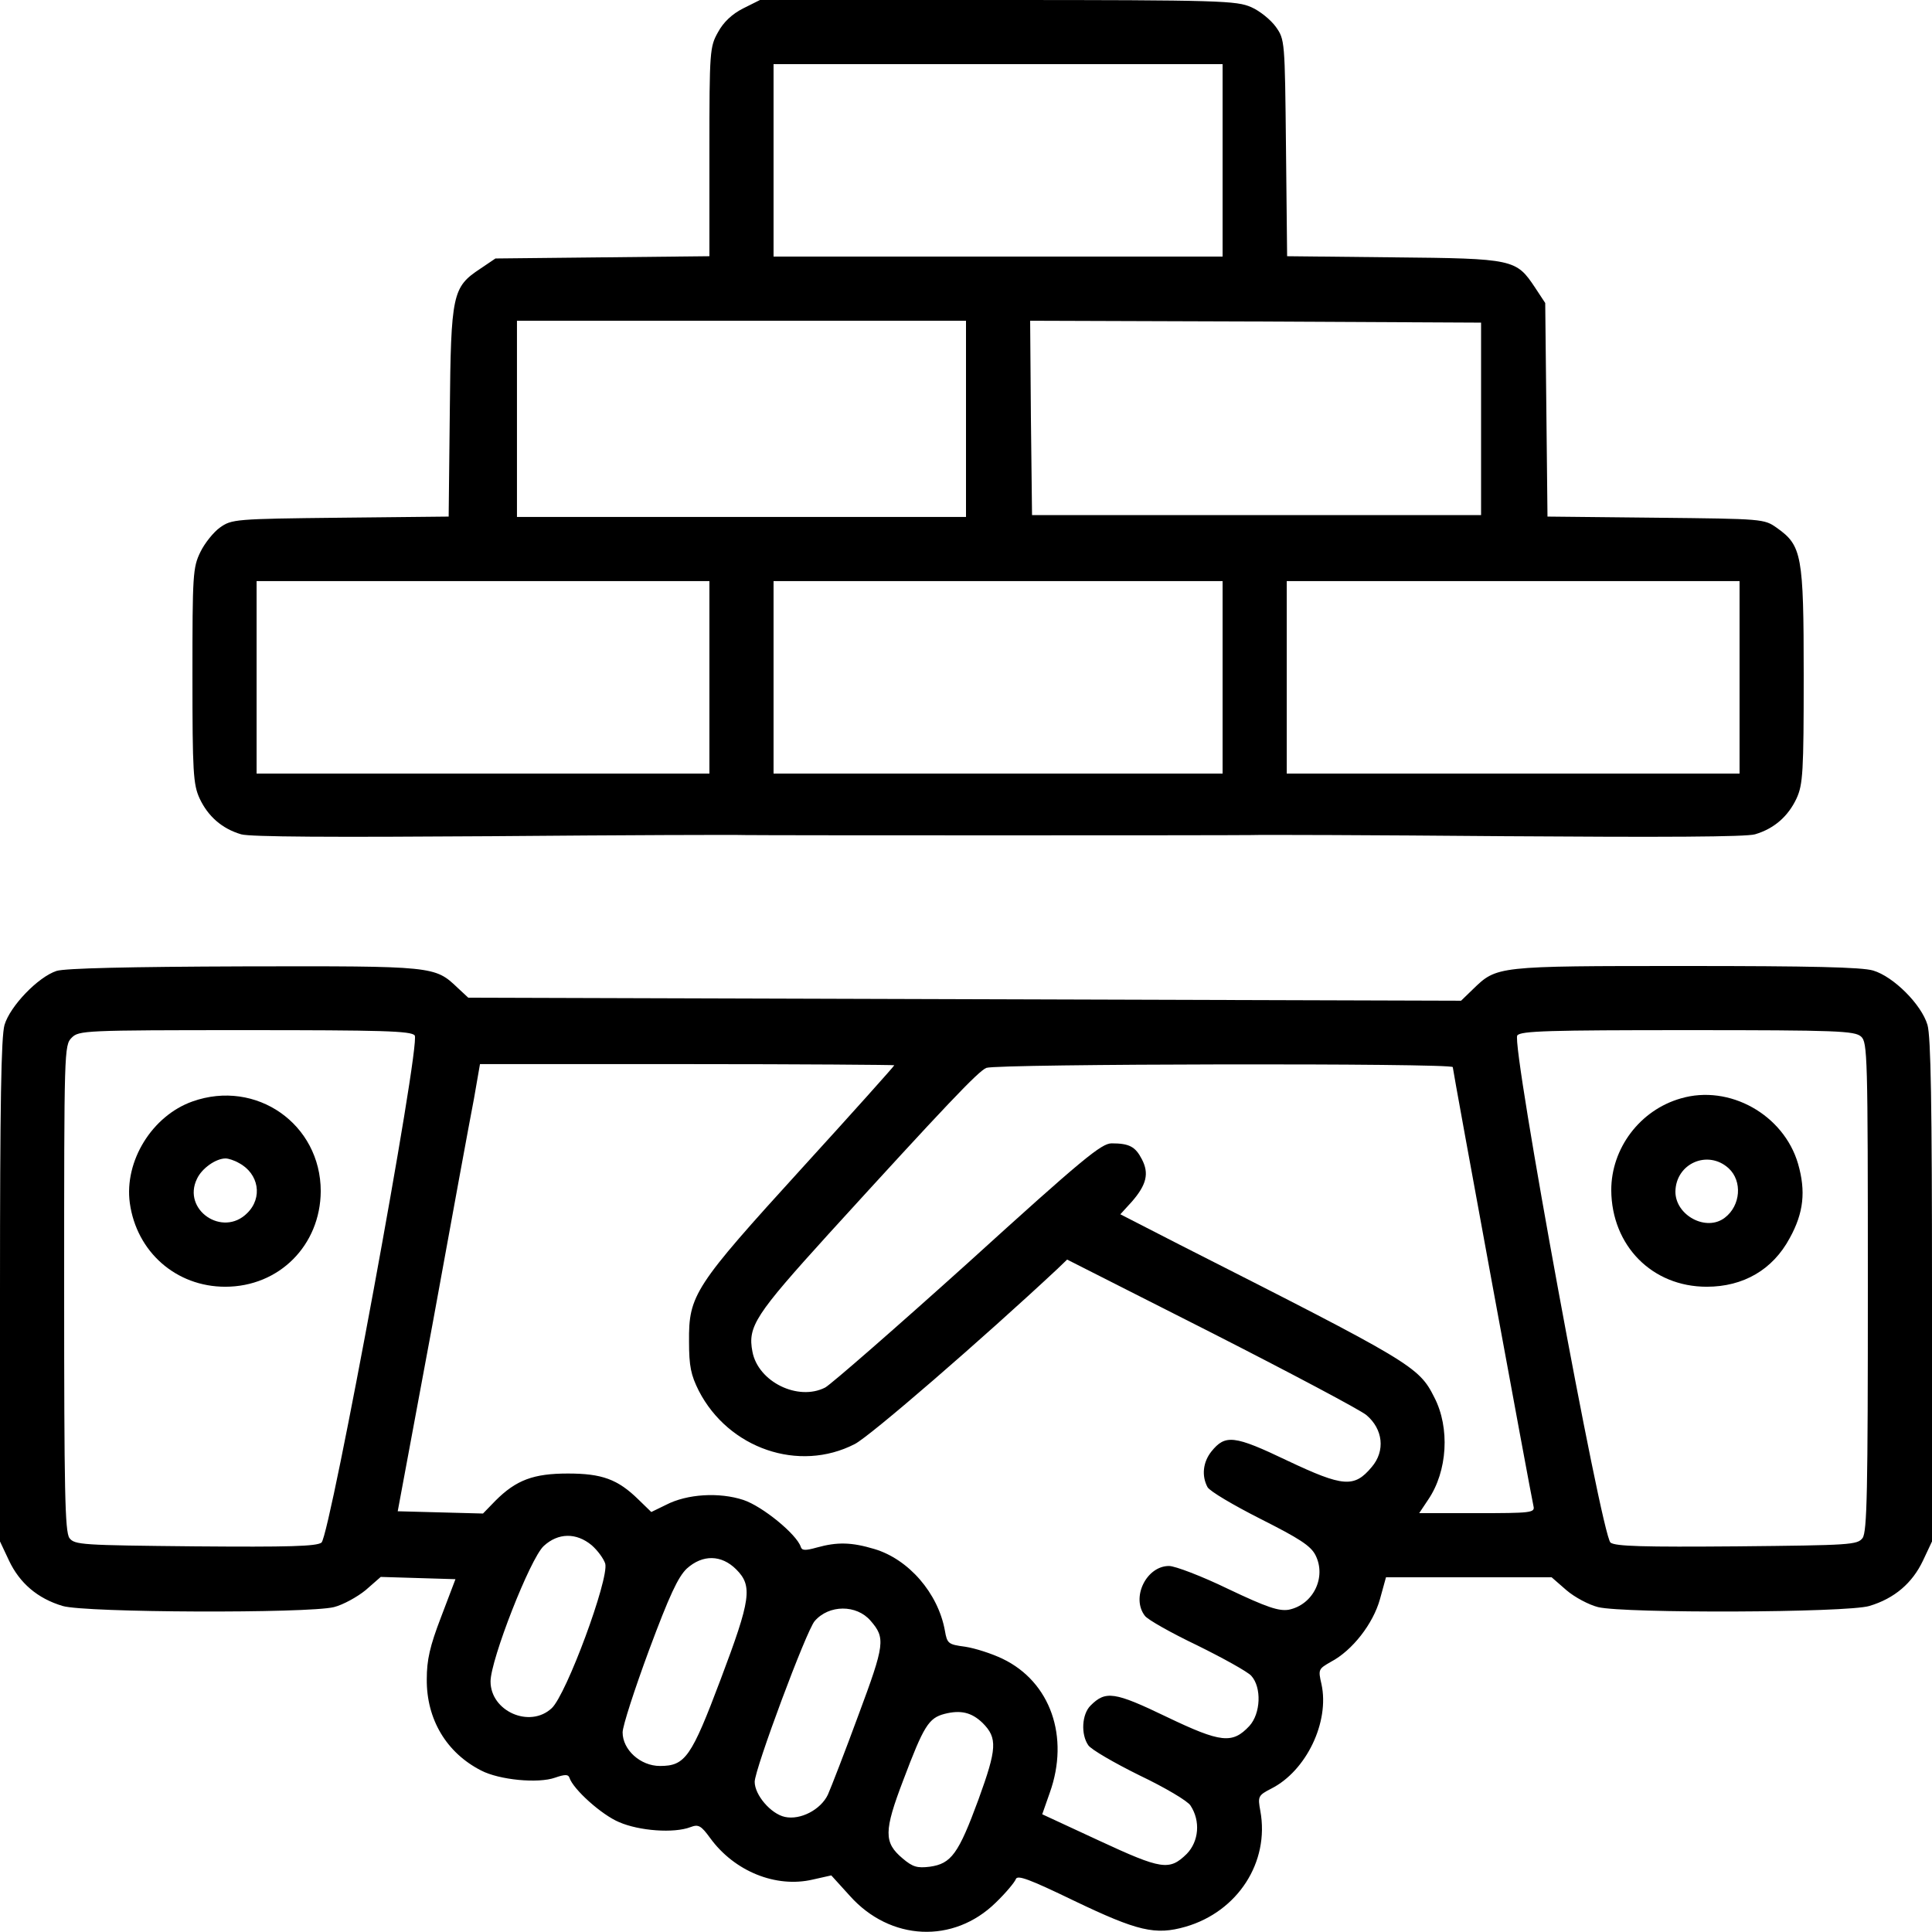 <?xml version="1.0" standalone="no"?>
<!DOCTYPE svg PUBLIC "-//W3C//DTD SVG 20010904//EN"
 "http://www.w3.org/TR/2001/REC-SVG-20010904/DTD/svg10.dtd">
<svg version="1.0" xmlns="http://www.w3.org/2000/svg"
 width="512pt" height="512pt" viewBox="0 0 512 512"
 preserveAspectRatio="xMidYMid meet">

<g transform="translate(0,512) scale(0.1,-0.1)"
fill="#000000" stroke="none">
<path d="M1970 5098 c-30 -15 -53 -37 -67 -63 -22 -39 -23 -49 -23 -317 l0
-277 -283 -3 -284 -3 -40 -27 c-74 -49 -78 -66 -81 -380 l-3 -277 -287 -3
c-280 -3 -288 -4 -319 -26 -17 -12 -41 -42 -52 -65 -20 -41 -21 -60 -21 -328
0 -255 2 -288 19 -325 22 -47 59 -80 110 -95 24 -7 241 -8 666 -5 347 3 648 4
670 3 52 -1 1288 -1 1340 0 22 1 324 0 670 -3 425 -3 642 -2 666 5 51 15 88
48 110 95 17 37 19 70 19 326 0 320 -5 344 -71 391 -34 24 -36 24 -321 27
l-287 3 -3 283 -3 283 -27 41 c-50 75 -56 77 -375 80 l-282 3 -3 287 c-3 285
-3 287 -27 321 -13 18 -42 42 -65 52 -39 17 -78 19 -671 19 l-631 0 -44 -22z
m1270 -403 l0 -255 -595 0 -595 0 0 255 0 255 595 0 595 0 0 -255z m-680 -685
l0 -260 -595 0 -595 0 0 260 0 260 595 0 595 0 0 -260z m1365 0 l0 -255 -595
0 -595 0 -3 258 -2 257 597 -2 598 -3 0 -255z m-2045 -685 l0 -255 -600 0
-600 0 0 255 0 255 600 0 600 0 0 -255z m1360 0 l0 -255 -595 0 -595 0 0 255
0 255 595 0 595 0 0 -255z m1370 0 l0 -255 -600 0 -600 0 0 255 0 255 600 0
600 0 0 -255z"/>
<path d="M150 2547 c-49 -16 -123 -93 -138 -143 -9 -31 -12 -211 -12 -705 l0
-664 24 -51 c28 -59 75 -100 142 -120 60 -18 650 -20 719 -3 24 6 62 27 84 45
l40 35 99 -3 99 -3 -38 -100 c-30 -78 -38 -114 -38 -165 -1 -106 52 -195 144
-242 48 -25 151 -35 196 -19 26 9 35 9 38 0 10 -31 86 -99 132 -118 53 -23
145 -30 189 -13 21 8 28 4 52 -29 64 -88 174 -133 272 -110 l49 11 49 -54
c107 -120 275 -128 387 -18 27 26 50 54 53 62 4 12 36 0 154 -57 169 -81 216
-92 296 -69 138 40 223 171 198 307 -7 38 -6 41 29 59 93 47 155 177 133 277
-9 39 -8 40 25 59 57 30 112 101 130 166 l16 58 220 0 219 0 39 -34 c22 -19
60 -39 84 -45 69 -17 659 -15 719 3 67 20 114 61 142 120 l24 51 0 664 c0 494
-3 674 -12 705 -16 54 -90 128 -144 144 -30 9 -167 12 -498 12 -502 0 -499 0
-563 -62 l-31 -30 -1316 4 -1315 4 -28 26 c-61 58 -61 58 -565 57 -309 -1
-475 -5 -498 -12z m949 -171 c17 -20 -224 -1325 -247 -1344 -13 -10 -87 -12
-335 -10 -302 3 -319 4 -333 22 -12 17 -14 124 -14 663 0 630 0 643 20 663 19
19 33 20 459 20 361 0 441 -2 450 -14z m3833 -3 c17 -15 18 -49 18 -663 0
-542 -2 -649 -14 -666 -14 -18 -31 -19 -333 -22 -248 -2 -322 0 -335 10 -24
19 -264 1324 -247 1344 9 12 86 14 452 14 396 0 442 -2 459 -17z m-2562 -76
c0 -2 -110 -125 -245 -273 -285 -313 -300 -336 -299 -459 0 -66 5 -89 26 -131
79 -153 265 -217 413 -141 40 20 339 279 537 464 l26 25 381 -193 c210 -107
395 -205 412 -219 44 -37 51 -95 14 -138 -46 -55 -75 -53 -223 17 -142 68
-165 70 -202 24 -22 -28 -26 -64 -10 -94 6 -11 69 -48 140 -84 103 -52 133
-71 146 -96 30 -59 -6 -132 -71 -145 -26 -4 -57 6 -160 55 -70 34 -141 61
-157 61 -60 0 -101 -84 -64 -132 7 -10 69 -45 138 -78 69 -34 134 -70 144 -81
28 -31 25 -100 -5 -133 -45 -48 -75 -45 -219 24 -139 67 -162 70 -202 30 -23
-23 -26 -76 -6 -105 7 -11 69 -47 136 -80 67 -32 128 -68 135 -80 27 -41 22
-95 -10 -128 -46 -45 -66 -42 -232 35 l-151 70 20 57 c53 148 2 294 -125 355
-29 14 -73 28 -99 32 -45 6 -48 8 -54 43 -18 99 -96 189 -187 216 -60 18 -98
19 -152 4 -32 -9 -40 -8 -43 2 -11 33 -101 107 -152 124 -64 21 -149 16 -205
-13 l-39 -19 -34 33 c-55 54 -97 69 -187 69 -91 0 -137 -17 -192 -72 l-33 -34
-113 3 -113 3 93 500 c50 275 99 542 109 593 l16 92 549 0 c302 0 549 -2 549
-3z m1480 -5 c0 -8 207 -1134 214 -1164 4 -17 -8 -18 -150 -18 l-153 0 24 36
c51 75 58 190 16 271 -41 82 -61 93 -674 404 l-158 81 31 34 c38 44 46 74 26
112 -17 33 -33 42 -80 42 -27 0 -76 -40 -380 -316 -192 -173 -363 -322 -379
-331 -72 -37 -178 15 -193 95 -13 67 8 98 202 312 308 338 397 432 418 440 27
11 1236 13 1236 2z m-2282 -1267 c16 -14 32 -36 36 -49 10 -41 -103 -347 -142
-383 -58 -54 -162 -8 -162 71 0 57 105 326 141 359 38 35 86 36 127 2z m383
-64 c44 -44 39 -79 -41 -291 -78 -207 -94 -230 -161 -230 -52 0 -99 43 -99 89
0 17 32 115 70 218 54 145 77 194 100 216 42 38 92 37 131 -2z m356 -136 c40
-46 38 -62 -32 -250 -36 -98 -73 -193 -81 -211 -19 -40 -73 -68 -114 -59 -37
8 -80 58 -80 93 0 33 137 401 159 426 38 44 111 44 148 1z m297 -271 c40 -40
38 -68 -11 -203 -53 -144 -72 -170 -129 -178 -33 -4 -45 -1 -72 22 -50 42 -50
72 2 208 54 143 67 164 109 175 43 11 72 4 101 -24z"/>
<path d="M510 2201 c-107 -38 -181 -158 -166 -269 18 -130 123 -222 253 -222
143 0 252 110 253 253 0 178 -171 298 -340 238z m123 -163 c53 -28 64 -92 22
-133 -65 -65 -173 9 -133 91 13 28 50 54 76 54 7 0 23 -5 35 -12z"/>
<path d="M4454 2209 c-108 -31 -184 -132 -184 -243 1 -147 108 -256 253 -256
97 0 175 45 220 129 37 67 43 124 22 197 -38 130 -182 211 -311 173z m127
-185 c37 -34 32 -99 -10 -131 -49 -38 -131 6 -131 69 1 75 86 112 141 62z"/>
</g>
</svg>
